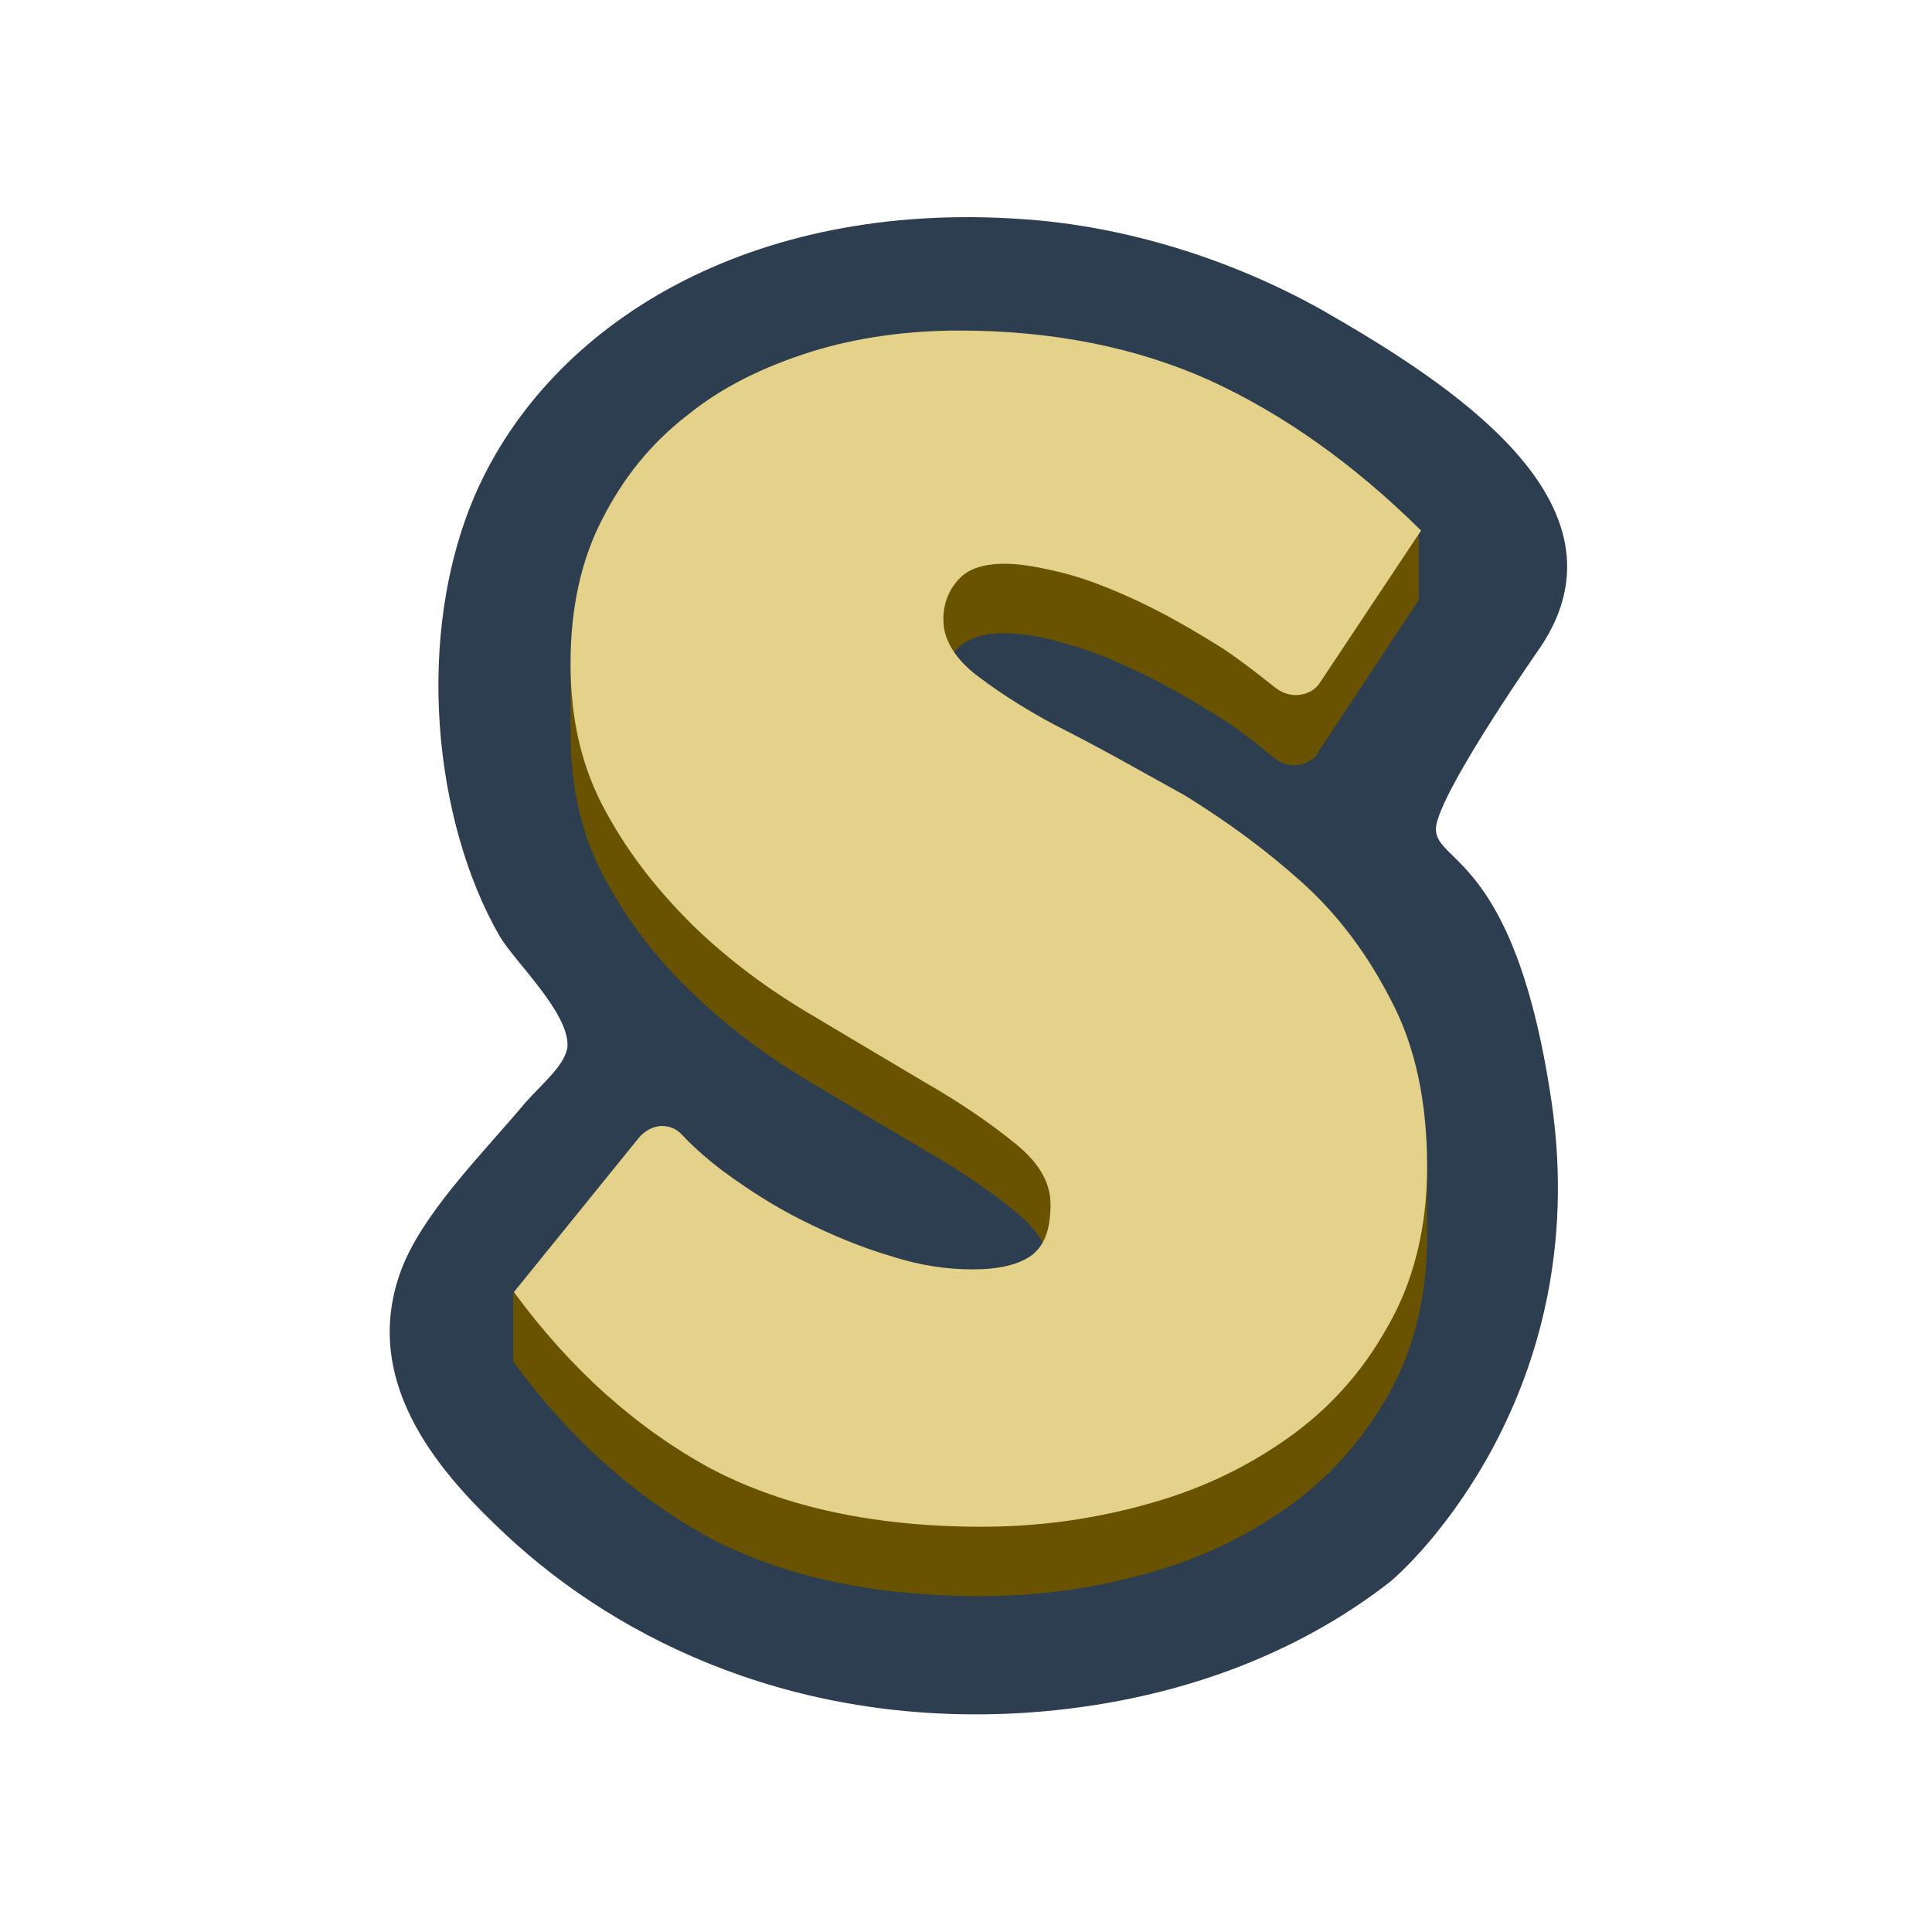 <?xml version="1.0" encoding="utf-8"?>
<!-- Generator: Adobe Illustrator 24.1.3, SVG Export Plug-In . SVG Version: 6.00 Build 0)  -->
<svg version="1.1" id="Layer_1" xmlns="http://www.w3.org/2000/svg" xmlns:xlink="http://www.w3.org/1999/xlink" x="0px" y="0px"
	 viewBox="0 0 256 256" style="enable-background:new 0 0 256 256;" xml:space="preserve">
<style type="text/css">
	.st0{fill:#2C3E50;}
	.st1{fill:#6A5300;}
	.st2{fill:#E5D28A;}
</style>
<g id="g1076" transform="translate(716.597,190.83)">
	<path id="path1078_1_" class="st0" d="M-511-44.8c5.6,38.6-18.7,61.5-21.7,63.8c-11.8,9.1-27.8,15.7-47.7,17.1
		c-30,2-53.8-9.2-69.2-23.6c-7.9-7.4-19.3-19.5-14-34.6c2.7-7.7,10.8-15.7,16.6-22.6c2.2-2.5,5.4-5.1,5.6-7.5
		c0.2-4.5-7.1-11.3-9-14.6c-8.7-15.1-11.4-39.9-3.1-58.8c10-22.5,36.4-38.7,72.3-36.2c13.7,0.9,27.7,5.3,39.7,12
		c17.1,9.8,41.7,25.6,29.1,44.6c0,0-11.9,17-13.7,23C-528.1-76-516.2-80-511-44.8z"/>
</g>
<path class="st1" d="M188.2,70.2h-63.5v21.1c0-0.5,0-1,0.1-1.5v1.5c0-2.1,0.6-3.9,2-5.3c0.1-0.1,0.2-0.2,0.3-0.3v-0.1l0,0v0.1
	c1.4-1.2,3.4-1.8,5.8-1.8c2.4,0,5,0.4,8,1.3c3.1,0.8,6.3,2.1,9.9,3.8s7.2,3.8,10.9,6.1c3.8,2.4,6.9,5.2,7.1,5.3
	c0.1,0.1,0.2,0.1,0.3,0.2c0.2,0.2,0.5,0.4,0.7,0.4l0,0c0.1,0,0.1,0,0.2,0.1c0.5,0.2,1,0.3,1.5,0.3c0.9,0,1.8-0.3,2.5-0.9l0,0
	c0.3-0.2,0.5-0.5,0.7-0.8l0,0l0,0v-0.1l13.3-20.1v-9.2H188.2z"/>
<path class="st1" d="M189.1,154.7v9.1c0,8.1-1.8,15.3-5.3,21.3c-3.5,6-7.9,11-13.6,14.9c-5.6,3.9-11.8,6.8-19,8.7
	c-7,1.9-14.1,2.8-21.2,2.8c-14.2,0-26.2-2.6-35.9-7.7c-9.6-5.2-18.5-13-26.1-23.4v-9.1l60.4,11.9
	C128.6,183.1,189.1,158.8,189.1,154.7"/>
<path id="path2256_2_" class="st1" d="M139.2,142.8v25.8c0-3-1.6-5.6-4.7-8.1c-3.2-2.6-7.1-5.3-11.8-8c-4.7-2.8-9.8-5.8-15.3-9.1
	c-5.6-3.3-10.7-7.1-15.3-11.5c-4.7-4.4-8.7-9.5-11.8-15.2c-3.2-5.8-4.7-12.2-4.7-19.7v-9.1L139.2,142.8z"/>
<g id="path2308">
	<path class="st2" d="M172.5,116.9c4.9,4.4,8.8,9.7,11.9,15.8c3.2,6.1,4.7,13.5,4.7,21.9c0,8.1-1.8,15.3-5.3,21.3
		c-3.4,6.1-7.9,11-13.5,14.9c-5.6,3.9-11.8,6.8-19,8.7c-7,1.9-14.1,2.8-21.2,2.8c-14.2,0-26.2-2.6-35.9-7.7
		c-9.6-5.2-18.5-13-26.1-23.4l16.6-20.5c0.8-0.9,1.9-1.5,3-1.5c1.1,0,2,0.4,2.8,1.3c0.1,0.1,1.9,2.1,5.2,4.6
		c3.4,2.5,6.8,4.7,10.6,6.6c3.8,1.9,7.6,3.5,11.6,4.7c4,1.3,7.6,1.8,11,1.8c3.4,0,6-0.6,7.7-1.8c1.8-1.3,2.6-3.5,2.6-6.8
		c0-3-1.6-5.6-4.7-8.1c-3.2-2.6-7.1-5.3-11.8-8c-4.7-2.8-9.8-5.8-15.3-9.1c-5.6-3.3-10.7-7.1-15.3-11.5c-4.7-4.6-8.7-9.6-11.8-15.3
		c-3.2-5.8-4.7-12.2-4.7-19.7c0-7.3,1.4-13.7,4.2-19.1c2.8-5.5,6.4-10,11.3-13.8c4.7-3.8,10.1-6.4,16.4-8.4
		c6.1-1.9,12.8-2.8,19.6-2.8c12.3,0,23.4,2.2,33.2,6.6c9.8,4.5,19.1,11.1,28,19.9L175,90.3c-0.7,1.2-2,1.8-3.3,1.8
		c-0.9,0-1.8-0.3-2.6-0.9c-0.2-0.1-3.4-2.8-7.1-5.3c-3.7-2.3-7.3-4.4-10.9-6.1c-3.6-1.7-6.9-3-9.9-3.8c-3.2-0.8-5.8-1.3-8.1-1.3
		c-2.8,0-4.9,0.7-6.1,2.1c-1.3,1.4-2,3.2-2,5.3c0,2.7,1.6,5.3,4.7,7.6c3.2,2.4,7.1,4.9,11.9,7.3c5.3,2.7,10.3,5.6,15.4,8.4
		C162.5,108.8,167.6,112.5,172.5,116.9z"/>
</g>
</svg>
